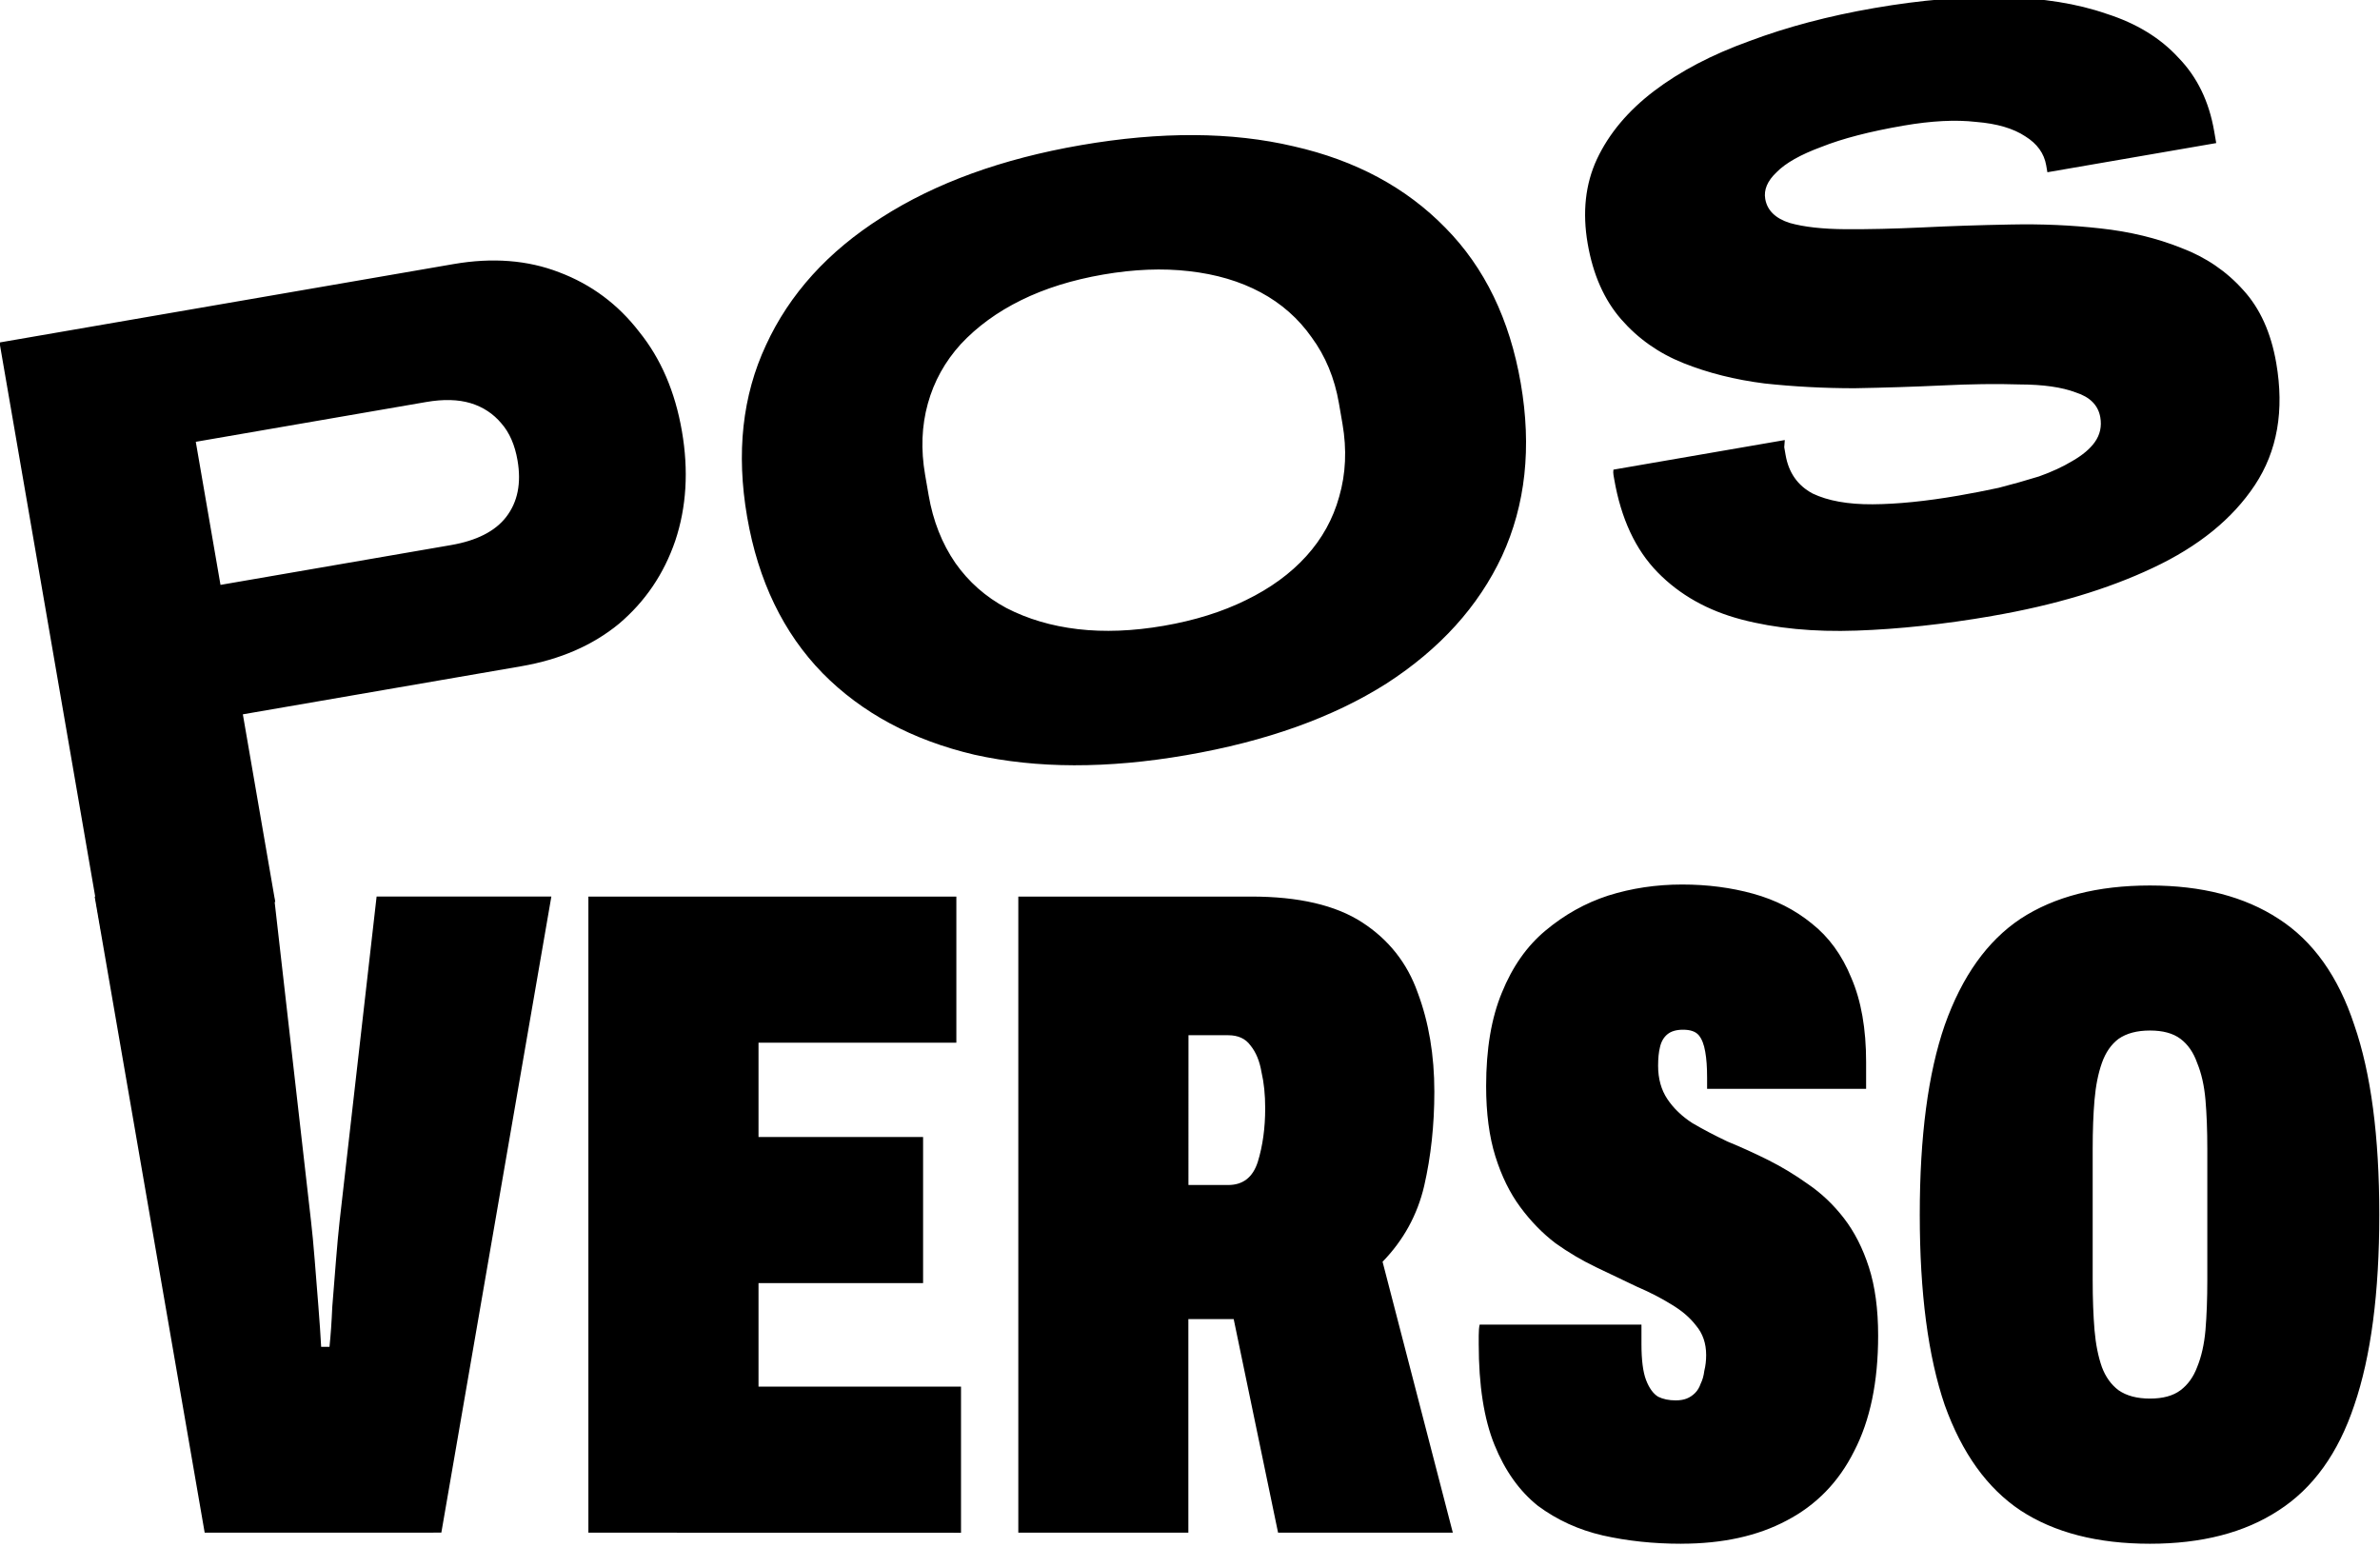<?xml version="1.0" encoding="UTF-8" standalone="no"?>
<!-- Created with Inkscape (http://www.inkscape.org/) -->

<svg
   width="158.75mm"
   height="103.17mm"
   viewBox="0 0 158.75 103.17"
   version="1.1"
   id="svg8"
   inkscape:version="1.3.2 (1:1.3.2+202311252150+091e20ef0f)"
   sodipodi:docname="logo-posverso.svg"
   xmlns:inkscape="http://www.inkscape.org/namespaces/inkscape"
   xmlns:sodipodi="http://sodipodi.sourceforge.net/DTD/sodipodi-0.dtd"
   xmlns="http://www.w3.org/2000/svg"
   xmlns:svg="http://www.w3.org/2000/svg"
   xmlns:rdf="http://www.w3.org/1999/02/22-rdf-syntax-ns#"
   xmlns:cc="http://creativecommons.org/ns#"
   xmlns:dc="http://purl.org/dc/elements/1.1/">
  <defs
     id="defs2" />
  <sodipodi:namedview
     id="base"
     pagecolor="#ffffff"
     bordercolor="#666666"
     borderopacity="1.0"
     inkscape:pageopacity="0"
     inkscape:pageshadow="2"
     inkscape:zoom="0.39375"
     inkscape:cx="-81.051971"
     inkscape:cy="558.86667"
     inkscape:document-units="mm"
     inkscape:current-layer="layer1"
     showgrid="false"
     inkscape:window-width="1366"
     inkscape:window-height="741"
     inkscape:window-x="0"
     inkscape:window-y="0"
     inkscape:window-maximized="1"
     inkscape:showpageshadow="2"
     inkscape:pagecheckerboard="0"
     inkscape:deskcolor="#d1d1d1"
     showguides="false">
    <sodipodi:guide
       position="-274.263,-320.335"
       orientation="0,-1"
       id="guide239"
       inkscape:locked="false" />
    <sodipodi:guide
       position="-489.995,-395.375"
       orientation="0,-1"
       id="guide314"
       inkscape:locked="false" />
    <sodipodi:guide
       position="53.602,538.119"
       orientation="0,-1"
       id="guide450"
       inkscape:locked="false" />
    <sodipodi:guide
       position="278.186,353.535"
       orientation="0,-1"
       id="guide451"
       inkscape:locked="false" />
    <sodipodi:guide
       position="622.769,558.119"
       orientation="1,0"
       id="guide452"
       inkscape:locked="false" />
    <sodipodi:guide
       position="807.352,333.535"
       orientation="1,0"
       id="guide453"
       inkscape:locked="false" />
    <sodipodi:guide
       position="1171.935,558.119"
       orientation="1,0"
       id="guide454"
       inkscape:locked="false" />
    <sodipodi:guide
       position="1356.519,353.535"
       orientation="1,0"
       id="guide455"
       inkscape:locked="false" />
    <sodipodi:guide
       position="2270.269,538.119"
       orientation="1,0"
       id="guide456"
       inkscape:locked="false" />
    <sodipodi:guide
       position="2454.852,353.535"
       orientation="1,0"
       id="guide457"
       inkscape:locked="false" />
    <sodipodi:guide
       position="73.602,538.119"
       orientation="1,0"
       id="guide459"
       inkscape:locked="false" />
    <sodipodi:guide
       position="258.186,333.535"
       orientation="1,0"
       id="guide460"
       inkscape:locked="false" />
    <sodipodi:guide
       position="401.667,452.509"
       orientation="0,-1"
       id="guide538"
       inkscape:locked="false" />
    <sodipodi:guide
       position="388.281,366.9"
       orientation="0,-1"
       id="guide539"
       inkscape:locked="false" />
    <sodipodi:guide
       position="3298.602,333.535"
       orientation="1,0"
       id="guide566"
       inkscape:locked="false" />
    <sodipodi:guide
       position="3094.019,558.119"
       orientation="1,0"
       id="guide567"
       inkscape:locked="false" />
    <inkscape:page
       x="0"
       y="0"
       width="158.75"
       height="103.17"
       id="page1"
       margin="0"
       bleed="0"
       inkscape:export-filename="opciones_iniciales-logo_posverso_2.pdf"
       inkscape:export-xdpi="96"
       inkscape:export-ydpi="96" />
    <sodipodi:guide
       position="33.602,313.535"
       orientation="1,0"
       id="guide1"
       inkscape:locked="false" />
    <sodipodi:guide
       position="156.417,124.473"
       orientation="1,0"
       id="guide6"
       inkscape:locked="false" />
    <sodipodi:guide
       position="91.344,74.711"
       orientation="1,0"
       id="guide9"
       inkscape:locked="false" />
    <sodipodi:guide
       position="144.464,69.475"
       orientation="1,0"
       id="guide10"
       inkscape:locked="false" />
    <sodipodi:guide
       position="235.757,68.644"
       orientation="1,0"
       id="guide12"
       inkscape:locked="false" />
    <sodipodi:guide
       position="288.815,106.069"
       orientation="1,0"
       id="guide18"
       inkscape:locked="false" />
    <sodipodi:guide
       position="272.903,64.323"
       orientation="0,-1"
       id="guide21"
       inkscape:locked="false" />
    <sodipodi:guide
       position="375.539,-22.822"
       orientation="1,0"
       id="guide27"
       inkscape:locked="false" />
    <sodipodi:guide
       position="100.717,52.251"
       orientation="1,0"
       id="guide80"
       inkscape:locked="false" />
  </sodipodi:namedview>
  <g
     inkscape:label="Capa 1"
     inkscape:groupmode="layer"
     id="layer1"
     transform="translate(33.602,-313.535)">
    <g
       id="g78"
       transform="matrix(2.852,0,0,2.852,-285.602,-1287.288)">
      <path
         style="font-weight:900;font-stretch:extra-condensed;font-size:21.624px;line-height:75%;font-family:'Archivo ExtraCondensed';-inkscape-font-specification:'Archivo ExtraCondensed,  Heavy Extra-Condensed';letter-spacing:0px;word-spacing:0px;baseline-shift:baseline;stroke-width:0.557;paint-order:stroke markers fill"
         d="m 93.146,597.144 -2.573,-14.877 h 4.195 l 0.865,7.59 q 0.043,0.368 0.086,0.908 0.043,0.541 0.086,1.081 0.043,0.541 0.065,0.951 h 0.195 q 0.043,-0.411 0.065,-0.93 0.043,-0.541 0.086,-1.081 0.043,-0.541 0.086,-0.93 l 0.865,-7.59 h 4.087 l -2.573,14.877 z m 8.974,0 v -14.877 h 8.606 v 3.417 h -4.627 v 2.206 h 3.849 v 3.417 h -3.849 v 2.422 h 4.736 v 3.417 z m 10.055,0 v -14.877 h 5.449 q 1.665,0 2.595,0.605 0.93,0.605 1.297,1.643 0.389,1.038 0.389,2.314 0,1.168 -0.238,2.206 -0.238,1.016 -0.973,1.773 l 1.643,6.336 h -4.087 l -1.038,-4.995 h -1.06 v 4.995 z m 3.979,-8.131 h 0.93 q 0.519,0 0.692,-0.541 0.173,-0.562 0.173,-1.254 0,-0.476 -0.086,-0.843 -0.065,-0.389 -0.259,-0.627 -0.173,-0.238 -0.519,-0.238 h -0.93 z m 11.525,8.39 q -0.973,0 -1.838,-0.195 -0.843,-0.195 -1.514,-0.692 -0.649,-0.519 -1.016,-1.427 -0.368,-0.908 -0.368,-2.357 0,-0.043 0,-0.195 0,-0.173 0.022,-0.259 h 3.784 q 0,0.108 0,0.238 0,0.108 0,0.216 0,0.562 0.108,0.843 0.108,0.281 0.281,0.389 0.173,0.086 0.411,0.086 0.151,0 0.259,-0.043 0.108,-0.043 0.195,-0.13 0.086,-0.086 0.13,-0.216 0.065,-0.13 0.086,-0.303 0.043,-0.173 0.043,-0.368 0,-0.411 -0.238,-0.692 -0.216,-0.281 -0.584,-0.497 -0.346,-0.216 -0.8,-0.411 -0.454,-0.216 -0.951,-0.454 -0.497,-0.238 -0.951,-0.562 -0.454,-0.346 -0.822,-0.843 -0.368,-0.497 -0.584,-1.189 -0.216,-0.692 -0.216,-1.643 0,-1.297 0.368,-2.184 0.368,-0.908 1.016,-1.449 0.67,-0.562 1.47,-0.822 0.822,-0.259 1.73,-0.259 0.887,0 1.665,0.216 0.778,0.216 1.362,0.692 0.605,0.476 0.93,1.276 0.346,0.8 0.346,1.968 v 0.627 h -3.719 v -0.259 q 0,-0.368 -0.043,-0.605 -0.043,-0.259 -0.151,-0.389 -0.108,-0.13 -0.368,-0.13 -0.238,0 -0.368,0.108 -0.13,0.108 -0.173,0.303 -0.043,0.173 -0.043,0.432 0,0.454 0.216,0.778 0.216,0.324 0.584,0.562 0.368,0.216 0.822,0.432 0.476,0.195 0.951,0.432 0.476,0.238 0.93,0.562 0.476,0.324 0.843,0.8 0.368,0.476 0.584,1.146 0.216,0.67 0.216,1.6 0,1.622 -0.562,2.703 -0.541,1.081 -1.579,1.622 -1.016,0.541 -2.465,0.541 z m 10.963,0 q -1.838,0 -3.027,-0.778 -1.168,-0.778 -1.773,-2.465 -0.584,-1.708 -0.584,-4.454 0,-2.746 0.584,-4.433 0.605,-1.708 1.773,-2.487 1.189,-0.778 3.027,-0.778 1.816,0 3.006,0.778 1.211,0.778 1.773,2.487 0.584,1.687 0.584,4.433 0,2.746 -0.584,4.454 -0.562,1.687 -1.773,2.465 -1.189,0.778 -3.006,0.778 z m 0,-3.395 q 0.454,0 0.714,-0.195 0.259,-0.195 0.389,-0.541 0.151,-0.368 0.195,-0.865 0.043,-0.519 0.043,-1.168 v -3.071 q 0,-0.649 -0.043,-1.146 -0.043,-0.497 -0.195,-0.865 -0.13,-0.368 -0.389,-0.562 -0.259,-0.195 -0.714,-0.195 -0.454,0 -0.735,0.195 -0.259,0.195 -0.389,0.562 -0.13,0.368 -0.173,0.865 -0.043,0.497 -0.043,1.146 v 3.071 q 0,0.649 0.043,1.168 0.043,0.497 0.173,0.865 0.13,0.346 0.389,0.541 0.281,0.195 0.735,0.195 z"
         id="text65"
         aria-label="VERSO" />
      <path
         style="font-weight:800;font-stretch:expanded;font-size:20.335px;line-height:75%;font-family:'Archivo Expanded';-inkscape-font-specification:'Archivo Expanded,  Ultra-Bold Expanded';letter-spacing:0px;word-spacing:0px;baseline-shift:baseline;stroke-width:0.524;paint-order:stroke markers fill"
         d="M -9.823,590.029 V 576.039 H 0.955 q 1.383,0 2.4,0.61 1.037,0.61 1.606,1.688 0.59,1.057 0.59,2.461 0,1.403 -0.59,2.501 -0.59,1.078 -1.627,1.688 -1.037,0.59 -2.42,0.59 H -5.695 v 4.453 z m 4.128,-7.524 h 5.47 q 0.915,0 1.383,-0.427 0.488,-0.447 0.488,-1.261 0,-0.549 -0.224,-0.915 -0.224,-0.386 -0.63,-0.59 -0.407,-0.203 -1.017,-0.203 H -5.695 Z m 21.578,7.768 q -2.806,0 -4.88,-0.854 -2.054,-0.874 -3.172,-2.481 -1.118,-1.627 -1.118,-3.904 0,-2.277 1.118,-3.884 1.118,-1.627 3.172,-2.481 2.074,-0.874 4.88,-0.874 2.847,0 4.901,0.874 2.054,0.854 3.172,2.481 1.118,1.606 1.118,3.884 0,2.277 -1.118,3.904 -1.118,1.606 -3.172,2.481 -2.054,0.854 -4.901,0.854 z m 0,-3.071 q 1.098,0 1.993,-0.264 0.915,-0.264 1.566,-0.773 0.651,-0.508 0.996,-1.24 0.366,-0.752 0.366,-1.667 v -0.488 q 0,-0.895 -0.366,-1.627 -0.346,-0.732 -0.996,-1.24 -0.651,-0.508 -1.566,-0.773 -0.895,-0.264 -1.993,-0.264 -1.098,0 -1.993,0.264 -0.895,0.264 -1.566,0.773 -0.651,0.508 -0.996,1.24 -0.346,0.732 -0.346,1.627 v 0.488 q 0,0.915 0.346,1.667 0.346,0.732 0.996,1.24 0.671,0.508 1.566,0.773 0.895,0.264 1.993,0.264 z m 19.138,3.071 q -1.708,0 -3.193,-0.203 -1.484,-0.203 -2.603,-0.712 -1.118,-0.508 -1.749,-1.423 -0.63,-0.915 -0.63,-2.318 0,-0.041 0,-0.102 0,-0.061 0.02,-0.122 h 4.067 q -0.02,0.081 -0.041,0.163 0,0.081 0,0.183 0,0.63 0.468,0.996 0.488,0.346 1.342,0.488 0.854,0.142 2.013,0.142 0.468,0 0.956,-0.02 0.508,-0.041 0.976,-0.102 0.468,-0.081 0.834,-0.224 0.386,-0.142 0.59,-0.346 0.224,-0.224 0.224,-0.549 0,-0.427 -0.468,-0.671 -0.447,-0.264 -1.261,-0.407 -0.793,-0.163 -1.789,-0.285 -0.976,-0.122 -2.033,-0.285 -1.057,-0.183 -2.054,-0.468 -0.996,-0.305 -1.789,-0.793 -0.793,-0.488 -1.261,-1.261 -0.468,-0.773 -0.468,-1.871 0,-1.118 0.549,-1.911 0.569,-0.813 1.586,-1.342 1.017,-0.529 2.4,-0.773 1.383,-0.264 3.01,-0.264 1.667,0 3.01,0.264 1.362,0.264 2.318,0.793 0.976,0.508 1.484,1.301 0.529,0.773 0.529,1.83 v 0.285 H 38.051 v -0.163 q 0,-0.427 -0.366,-0.752 -0.366,-0.346 -1.078,-0.529 -0.691,-0.203 -1.688,-0.203 -1.2,0 -1.972,0.163 -0.773,0.142 -1.139,0.407 -0.366,0.244 -0.366,0.569 0,0.407 0.468,0.651 0.468,0.224 1.261,0.366 0.793,0.142 1.769,0.264 0.996,0.122 2.054,0.285 1.078,0.163 2.054,0.447 0.996,0.285 1.789,0.773 0.793,0.468 1.261,1.22 0.468,0.732 0.468,1.81 0,1.688 -0.976,2.725 -0.976,1.037 -2.684,1.505 -1.688,0.468 -3.884,0.468 z"
         id="text64"
         transform="rotate(-9.798)"
         aria-label="POS" />
    </g>
  </g>
</svg>
